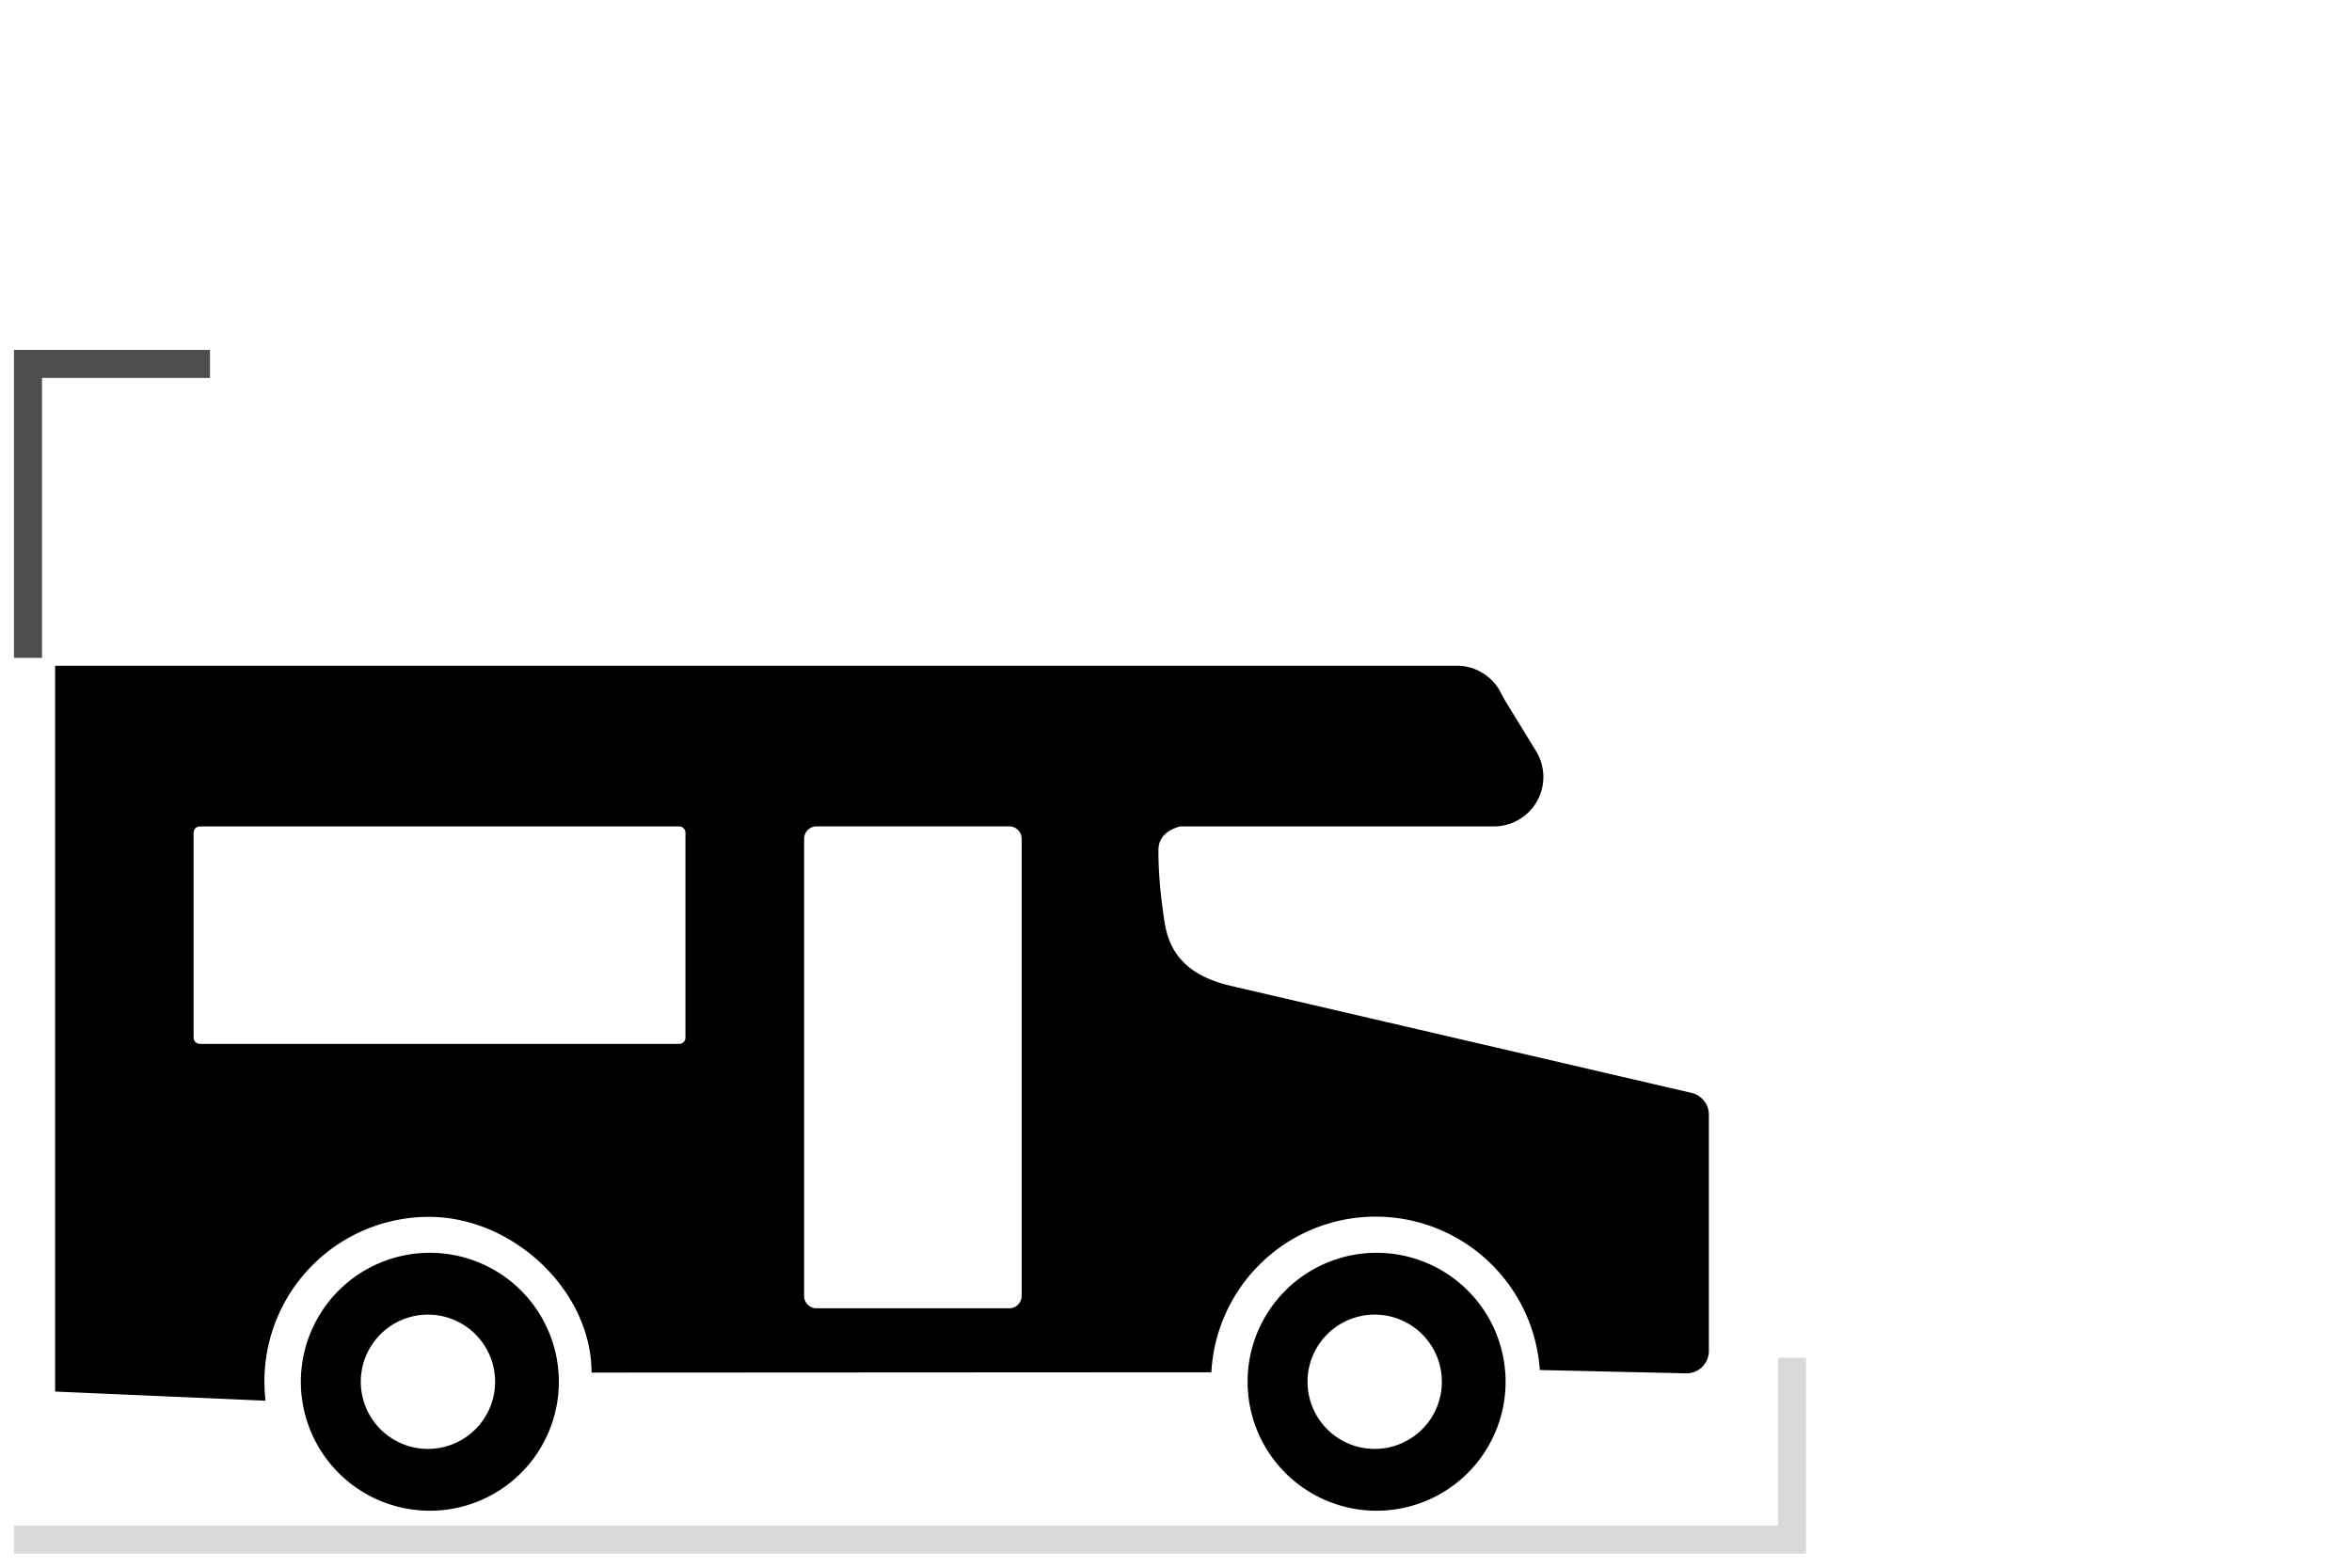 <svg xmlns="http://www.w3.org/2000/svg" width="84" height="56" viewBox="0 0 84 56">
    <g fill="none" fill-rule="evenodd">
        <g stroke-linecap="square">
            <path stroke="#4D4E4C" d="M1 23V13h6"/>
            <path stroke="#D8DAD9" d="M1 55h63v-6"/>
        </g>
        <path fill="#000" d="M15.284 51.757a2.398 2.398 0 1 1 0-4.797 2.398 2.398 0 0 1 0 4.797m0-7.005a4.607 4.607 0 1 1 0 9.213 4.607 4.607 0 0 1 0-9.213zm33.812 0a4.607 4.607 0 1 1 0 9.213 4.607 4.607 0 0 1 0-9.213zm0 7.005a2.398 2.398 0 1 0 0-4.797 2.398 2.398 0 0 0 0 4.797zm11.308-12.72c.358.079.627.4.627.78v8.443a.8.8 0 0 1-.798.798l-5.24-.119a5.876 5.876 0 0 0-11.73.08l-22.136.012c0-2.914-2.791-5.563-5.807-5.563a5.877 5.877 0 0 0-5.836 6.567l-7.515-.327V23.781h50.06c.643 0 1.205.343 1.514.856l.206.383 1.137 1.855a1.766 1.766 0 0 1-1.532 2.645h-11.2c-.33.085-.782.302-.782.848 0 .86.076 1.61.214 2.533.139.923.588 1.892 2.341 2.307.69.164 16.477 3.83 16.477 3.83zm-23.916 7.257V29.96a.443.443 0 0 0-.441-.441H29.16a.443.443 0 0 0-.441.441v16.333c0 .243.199.441.441.441h6.887a.443.443 0 0 0 .441-.441zm-12.007-9.231v-7.317a.227.227 0 0 0-.226-.226H7.14a.227.227 0 0 0-.226.226v7.317c0 .124.101.226.226.226h17.116a.227.227 0 0 0 .226-.226z"/>
    </g>
</svg>
